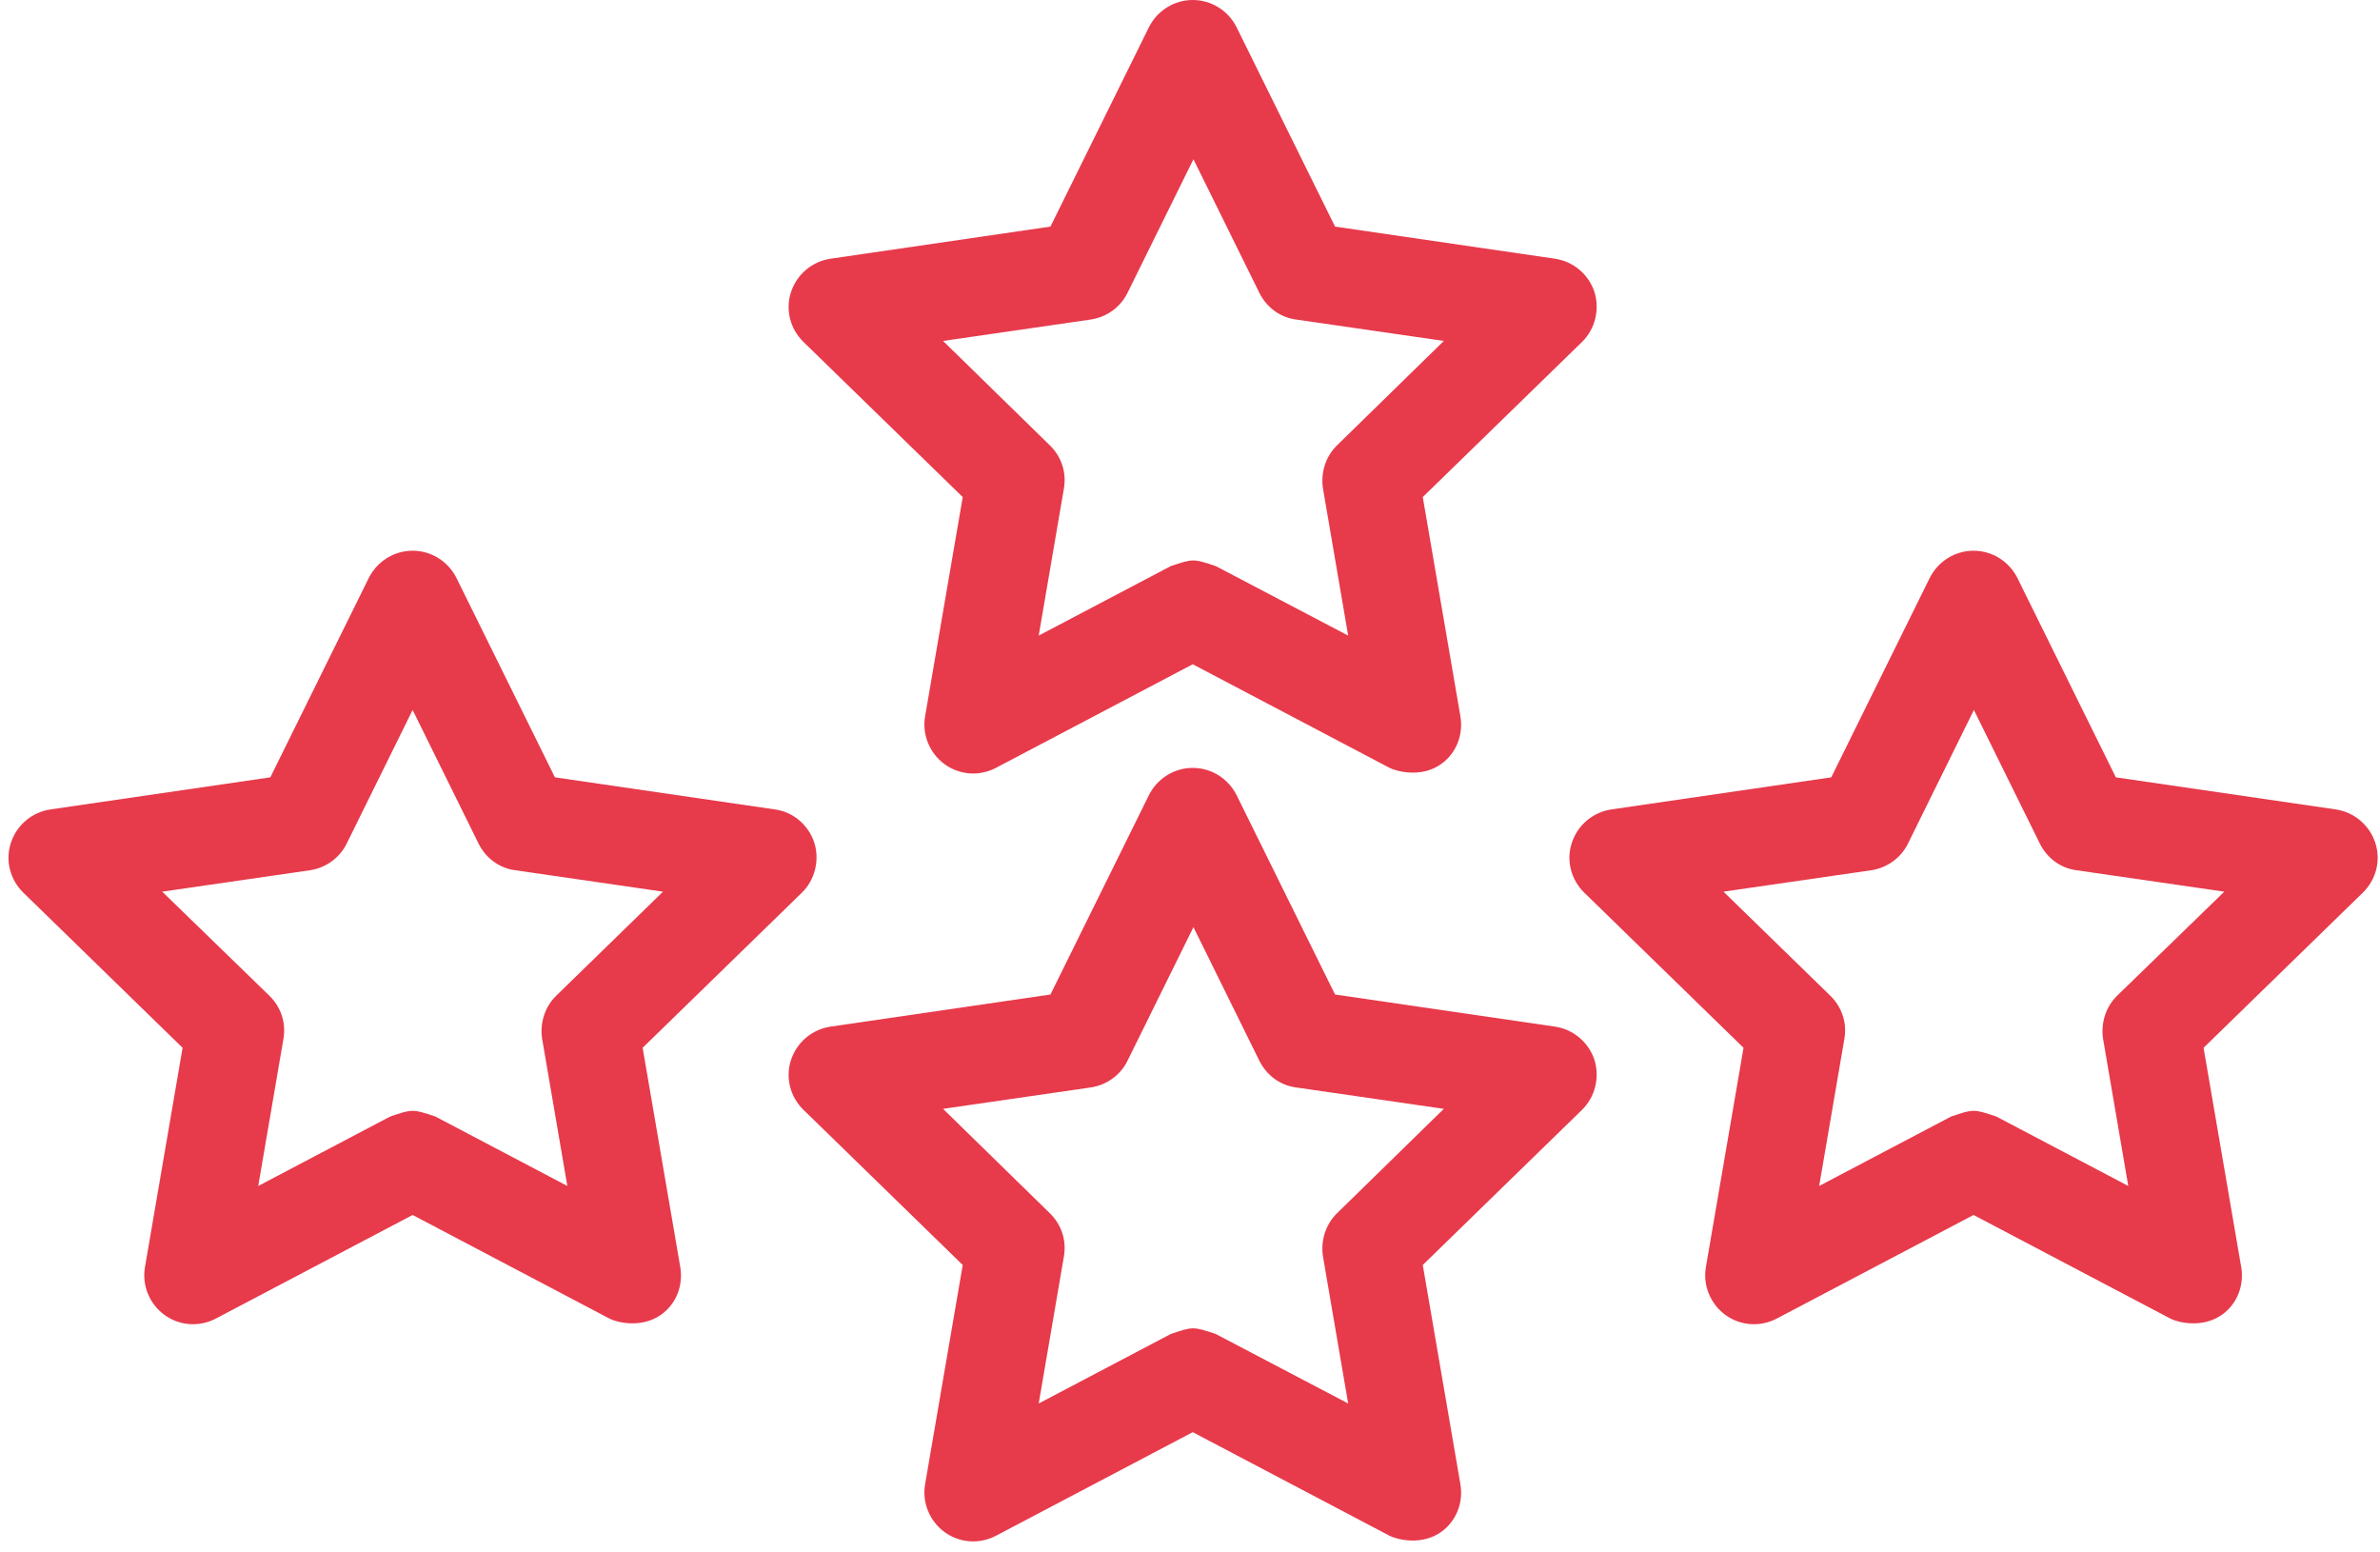 <svg width="161" height="105" viewBox="0 0 161 105" fill="none" xmlns="http://www.w3.org/2000/svg">
<path d="M107.858 19.742C107.461 18.551 106.433 17.686 105.194 17.499L90.312 15.326L83.653 1.846C83.092 0.724 81.948 0 80.686 0C79.424 0 78.279 0.724 77.719 1.846L71.06 15.326L56.178 17.499C54.939 17.686 53.911 18.551 53.514 19.742C53.117 20.934 53.444 22.242 54.355 23.13L65.126 33.62L62.579 48.456C62.369 49.694 62.883 50.933 63.888 51.68C64.915 52.428 66.247 52.521 67.369 51.937L80.686 44.928L94.003 51.937C94.517 52.194 96.176 52.615 97.484 51.68C98.512 50.956 99.003 49.694 98.793 48.456L96.246 33.62L107.017 23.13C107.905 22.265 108.232 20.934 107.858 19.742ZM90.452 30.116C89.681 30.863 89.331 31.961 89.494 33.036L91.2 42.989L82.251 38.293C80.709 37.779 80.709 37.779 79.191 38.293L70.266 42.989L71.971 33.036C72.158 31.961 71.808 30.887 71.013 30.116L63.794 23.06L73.794 21.611C74.868 21.448 75.803 20.77 76.27 19.812L80.733 10.771L85.195 19.812C85.686 20.794 86.597 21.471 87.672 21.611L97.671 23.06L90.452 30.116Z" fill="#E73A4B"/>
<path d="M107.858 71.681C107.461 70.489 106.433 69.625 105.194 69.438L90.312 67.265L83.653 53.784C83.092 52.663 81.948 51.938 80.686 51.938C79.424 51.938 78.279 52.663 77.719 53.784L71.06 67.265L56.178 69.438C54.939 69.625 53.911 70.489 53.514 71.681C53.117 72.872 53.444 74.181 54.355 75.068L65.126 85.559L62.579 100.395C62.369 101.633 62.883 102.871 63.888 103.619C64.915 104.366 66.247 104.46 67.369 103.876L80.686 96.867L94.003 103.876C94.517 104.133 96.176 104.553 97.484 103.619C98.512 102.894 99.003 101.633 98.793 100.395L96.246 85.559L107.017 75.068C107.905 74.204 108.232 72.872 107.858 71.681ZM90.452 82.054C89.681 82.802 89.331 83.9 89.494 84.975L91.2 94.927L82.251 90.231C80.709 89.717 80.709 89.717 79.191 90.231L70.266 94.927L71.971 84.975C72.158 83.9 71.808 82.825 71.013 82.054L63.794 74.998L73.794 73.55C74.868 73.386 75.803 72.709 76.27 71.751L80.733 62.709L85.195 71.751C85.686 72.732 86.597 73.41 87.672 73.55L97.671 74.998L90.452 82.054Z" fill="#E73A4B"/>
<path d="M160.677 56.991C160.279 55.8 159.251 54.935 158.013 54.748L143.131 52.576L136.472 39.095C135.911 37.973 134.766 37.249 133.505 37.249C132.243 37.249 131.098 37.973 130.538 39.095L123.879 52.576L108.996 54.748C107.758 54.935 106.73 55.8 106.333 56.991C105.936 58.183 106.263 59.491 107.174 60.379L117.945 70.869L115.398 85.705C115.188 86.943 115.702 88.182 116.706 88.929C117.734 89.677 119.066 89.77 120.188 89.186L133.505 82.177L146.822 89.186C147.313 89.443 148.972 89.864 150.303 88.929C151.331 88.205 151.822 86.943 151.612 85.705L149.065 70.869L159.836 60.379C160.747 59.491 161.074 58.183 160.677 56.991ZM143.224 67.341C142.453 68.089 142.103 69.187 142.266 70.262L143.972 80.215L135.047 75.519C133.505 75.005 133.505 75.005 131.986 75.519L123.061 80.215L124.767 70.262C124.954 69.187 124.603 68.112 123.809 67.341L116.59 60.309L126.589 58.86C127.664 58.697 128.598 58.019 129.066 57.061L133.528 48.02L137.991 57.061C138.481 58.043 139.392 58.72 140.467 58.86L150.467 60.309L143.224 67.341Z" fill="#E73A4B"/>
<path d="M55.084 56.991C54.687 55.8 53.659 54.912 52.421 54.748L37.538 52.576L30.88 39.095C30.319 37.973 29.174 37.249 27.913 37.249C26.651 37.249 25.506 37.973 24.945 39.095L18.287 52.576L3.404 54.748C2.166 54.935 1.138 55.8 0.741 56.991C0.343 58.183 0.67 59.491 1.582 60.379L12.352 70.869L9.806 85.705C9.595 86.943 10.109 88.182 11.114 88.929C12.142 89.677 13.474 89.77 14.595 89.186L27.913 82.177L41.23 89.186C41.72 89.443 43.379 89.864 44.711 88.929C45.739 88.205 46.23 86.943 46.019 85.705L43.473 70.869L54.243 60.379C55.131 59.514 55.458 58.183 55.084 56.991ZM37.632 67.341C36.861 68.089 36.51 69.187 36.674 70.262L38.379 80.215L29.454 75.519C27.913 75.005 27.913 75.005 26.394 75.519L17.469 80.215L19.174 70.262C19.361 69.187 19.011 68.112 18.217 67.341L10.974 60.309L20.974 58.86C22.048 58.697 22.983 58.019 23.45 57.061L27.913 48.02L32.375 57.061C32.865 58.043 33.777 58.72 34.851 58.86L44.851 60.309L37.632 67.341Z" fill="#E73A4B"/>
</svg>
